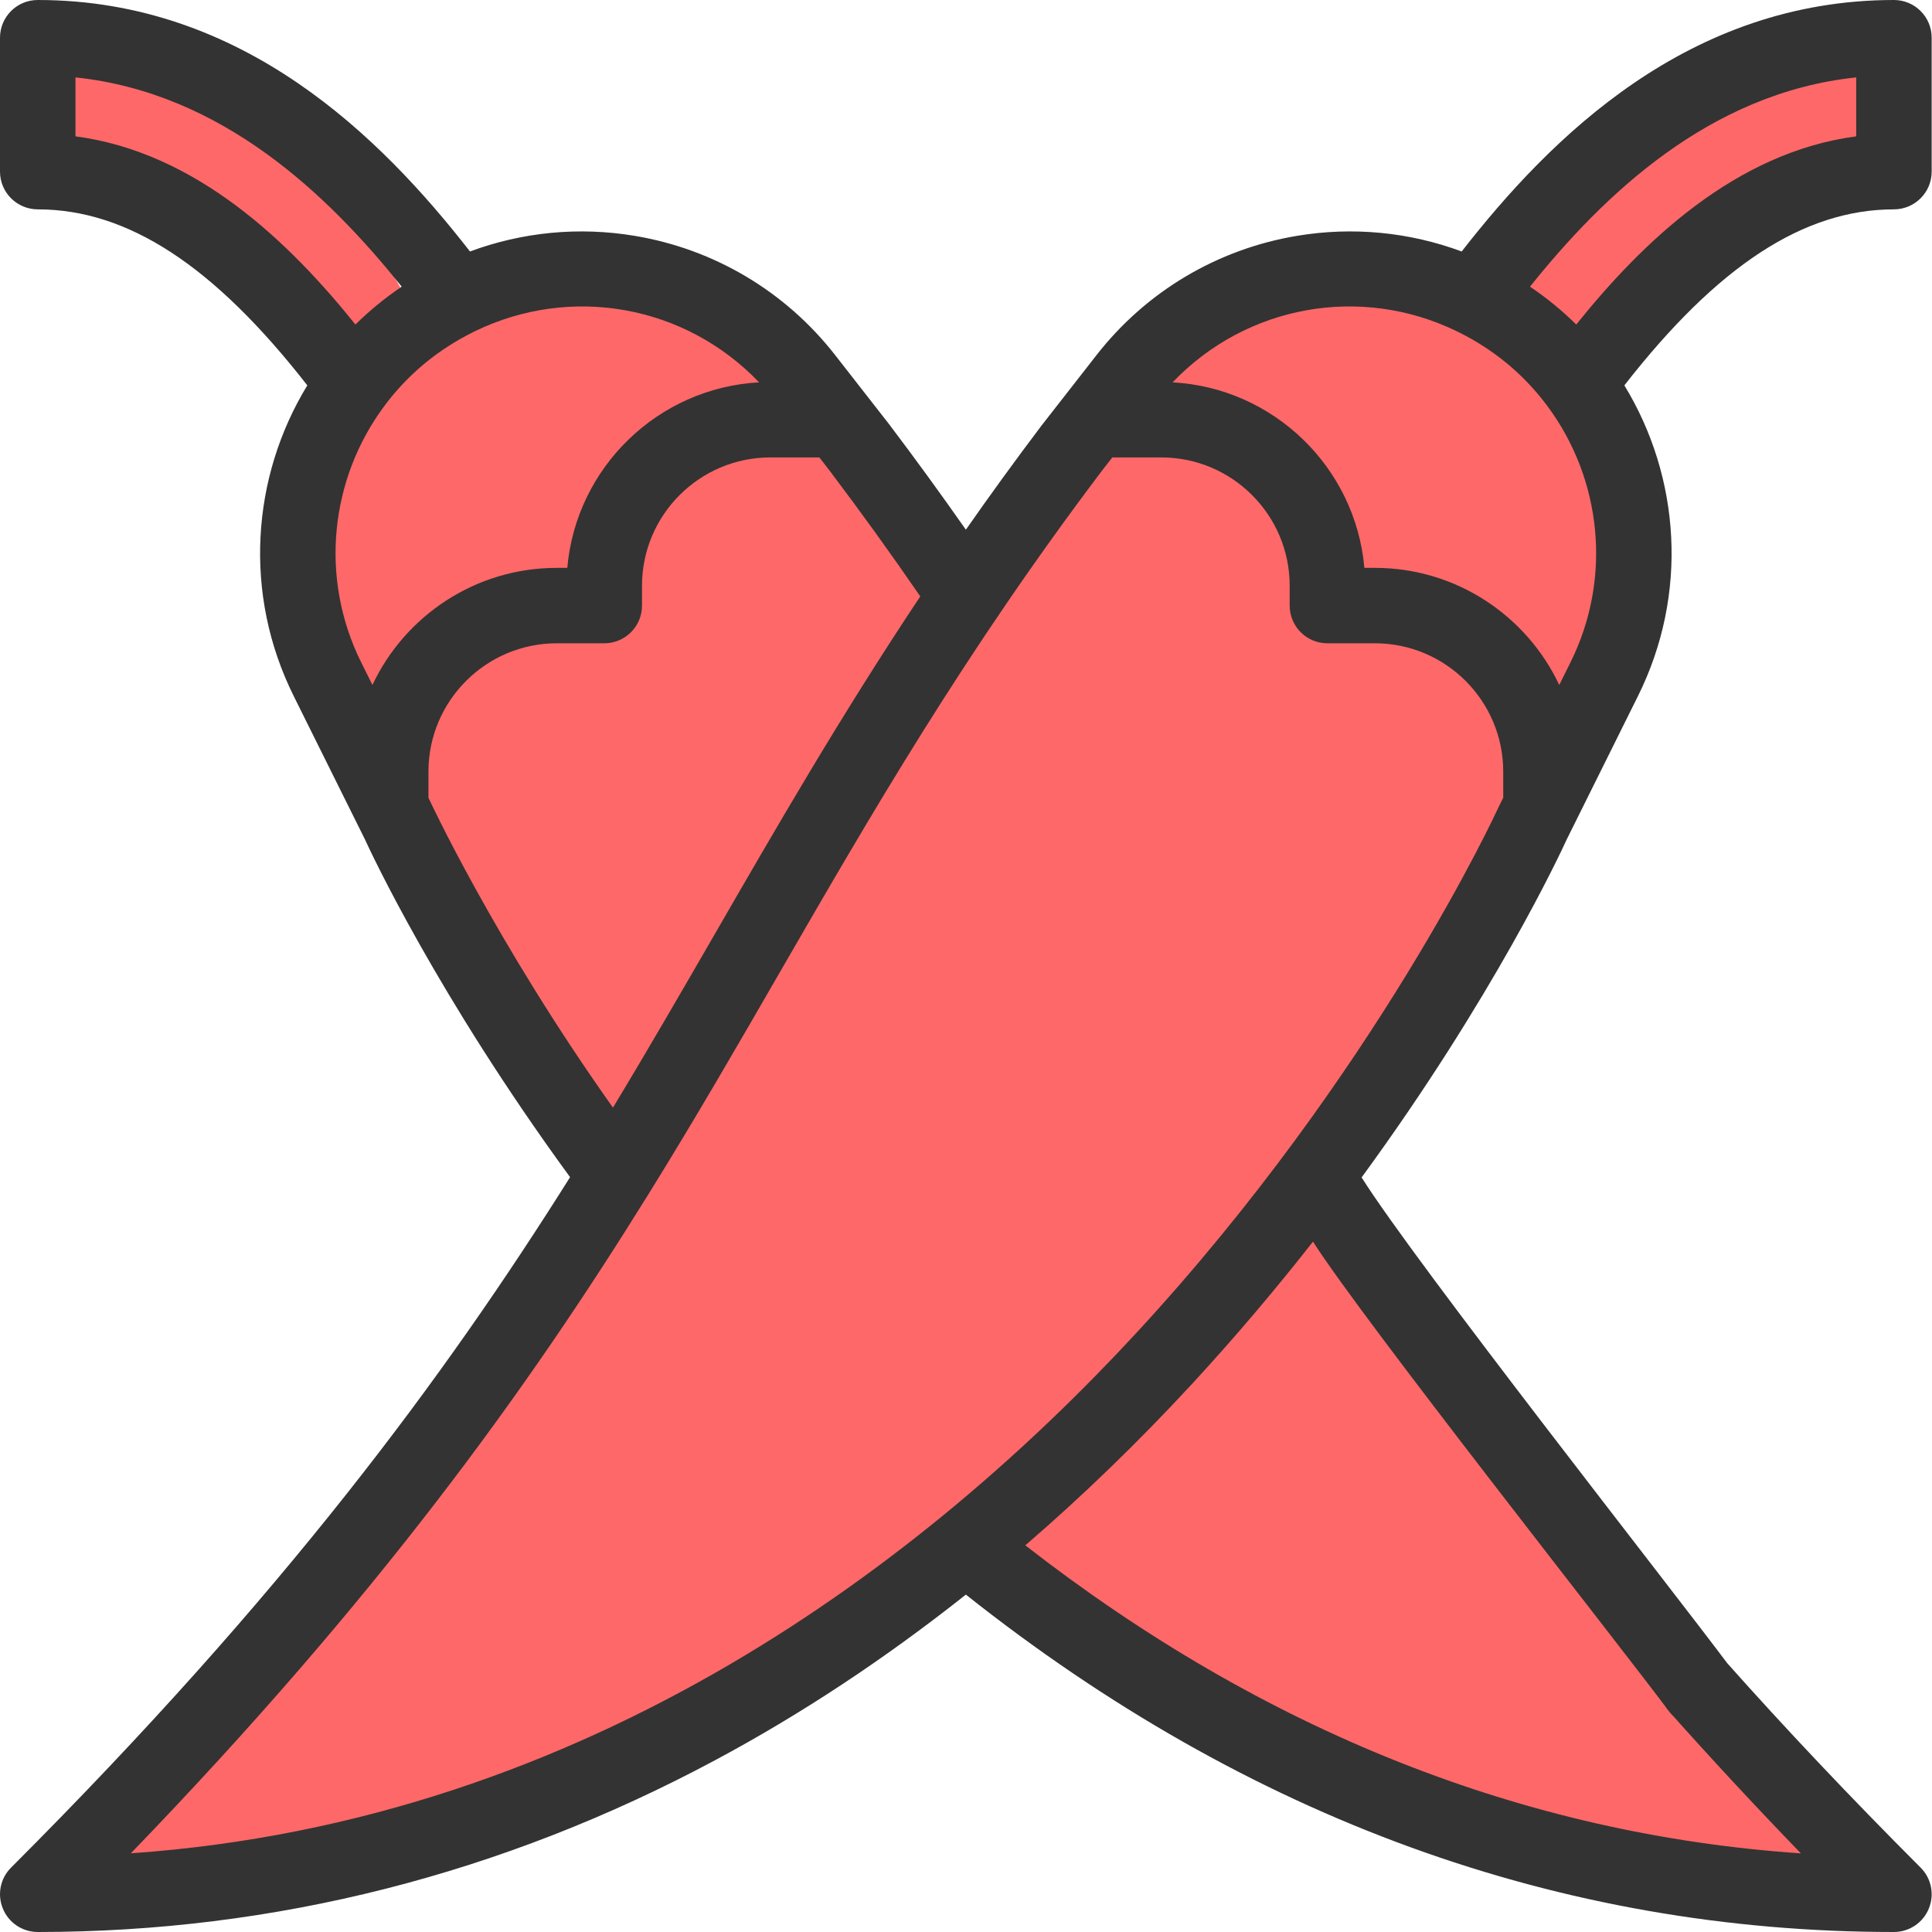 <svg width="30" height="30" viewBox="0 0 30 30" fill="none" xmlns="http://www.w3.org/2000/svg">
<path d="M0.5 2.5V0.5H1.5C2.167 0.667 3.7 1.2 4.5 2C5.3 2.8 6.167 4.333 6.5 5C6.667 4.833 7.4 4.5 9 4.5C10.6 4.5 11.667 5.5 12 6L15 9.804L16 8L18.5 5L21.5 4.5H23.5C24.167 3.833 25.2 1.9 26 1.5C26.8 1.1 28.5 1.167 29 1V2.5L26 4L24.5 5.5C24.833 6.167 25.5 7.6 25.5 8C25.5 8.4 24.5 10.5 24 11.5L22 15.5L20.5 18.5L23 22.5L29 29.5L26.5 29C24.833 28.5 21.2 27.4 20 27C18.8 26.6 16.167 24.833 15 24C13.833 24.5 11.2 25.8 10 27C8.8 28.2 3.5 29.167 1 29.5L5 25L9.5 18C8.333 15.833 5.8 11 5 9C4 6.5 5.5 7.5 5.5 5.5C5.5 3.9 2.167 2.833 0.5 2.5Z" fill="#FF6868"/>
<path d="M29.409 3.251C29.733 3.25 29.995 2.988 29.995 2.665V0.586C29.995 0.262 29.733 0 29.409 0C26.222 0 24.08 2.129 22.697 3.905C21.886 3.604 21.008 3.517 20.14 3.662C18.903 3.868 17.797 4.526 17.026 5.515L16.19 6.586C16.188 6.588 16.186 6.591 16.184 6.593C15.764 7.149 15.37 7.692 14.998 8.225C14.611 7.673 14.22 7.134 13.81 6.593C13.809 6.591 13.807 6.588 13.805 6.586L12.969 5.515C12.198 4.526 11.092 3.868 9.855 3.662C8.987 3.517 8.108 3.604 7.298 3.905C5.915 2.129 3.773 0 0.586 0C0.262 0 6.32138e-06 0.262 6.32138e-06 0.586V2.665C6.32138e-06 2.988 0.262 3.25 0.586 3.251C1.983 3.251 3.32 4.122 4.772 5.984C3.902 7.409 3.774 9.227 4.561 10.809L5.667 13.035C5.755 13.227 6.794 15.462 8.852 18.279C6.914 21.361 4.424 24.748 0.172 29C0.004 29.167 -0.046 29.419 0.045 29.638C0.135 29.857 0.349 30 0.586 30C4.26 30 7.799 29.102 11.105 27.332C12.443 26.616 13.743 25.756 14.998 24.761C19.379 28.237 24.225 30 29.409 30C29.646 30 29.86 29.857 29.95 29.638C30.041 29.419 29.991 29.167 29.823 29C28.739 27.915 27.719 26.837 26.792 25.794C26.577 25.553 26.207 25.531 25.965 25.746C25.723 25.961 25.701 26.331 25.916 26.573C26.558 27.295 27.244 28.034 27.964 28.779C23.668 28.487 19.626 26.881 15.921 23.996C16.808 23.231 17.67 22.398 18.503 21.497C19.194 20.748 19.822 20.002 20.388 19.28C21.161 20.494 25.096 25.475 25.916 26.573C26.032 26.727 26.208 26.808 26.386 26.808C26.508 26.808 26.631 26.77 26.736 26.692C26.996 26.498 27.049 26.131 26.855 25.872C25.971 24.688 21.983 19.619 21.143 18.283C23.192 15.481 24.233 13.243 24.328 13.035L25.434 10.809C26.221 9.227 26.093 7.409 25.223 5.984C26.675 4.122 28.012 3.251 29.409 3.251ZM1.172 2.117V1.202C3.451 1.44 5.102 3.034 6.237 4.451C5.976 4.628 5.736 4.825 5.519 5.039C4.494 3.763 3.05 2.365 1.172 2.117ZM5.783 10.636L5.61 10.288C4.954 8.969 5.129 7.436 5.963 6.311C5.964 6.309 5.965 6.308 5.966 6.307C6.229 5.952 6.557 5.638 6.947 5.385C7.077 5.3 7.211 5.225 7.347 5.157C7.359 5.152 7.37 5.146 7.381 5.14C8.869 4.421 10.638 4.736 11.787 5.937C10.215 6.023 8.945 7.26 8.809 8.818H8.645C7.382 8.818 6.289 9.562 5.783 10.636ZM6.652 12.385C6.652 12.377 6.653 12.369 6.653 12.361V11.981C6.653 10.883 7.547 9.989 8.645 9.989H9.383C9.707 9.989 9.969 9.727 9.969 9.404V9.095C9.969 7.997 10.863 7.103 11.961 7.103H12.723L12.879 7.304C13.367 7.95 13.831 8.593 14.29 9.261C13.066 11.098 12.075 12.814 11.107 14.491C10.592 15.382 10.074 16.279 9.518 17.199C7.672 14.599 6.652 12.385 6.652 12.385ZM23.274 12.523C23.271 12.529 23.268 12.535 23.265 12.542C23.247 12.582 21.378 16.66 17.642 20.701C14.428 24.178 9.178 28.281 2.032 28.778C5.89 24.782 8.203 21.549 10.045 18.582C10.055 18.568 10.063 18.554 10.072 18.539C10.807 17.354 11.467 16.21 12.121 15.077C13.525 12.646 14.976 10.133 17.116 7.303L17.272 7.103H18.034C19.132 7.103 20.026 7.997 20.026 9.095V9.403C20.026 9.727 20.288 9.989 20.612 9.989H21.35C22.448 9.989 23.342 10.883 23.342 11.981V12.361C23.342 12.369 23.343 12.377 23.343 12.385L23.274 12.523ZM24.385 10.288L24.212 10.636C23.706 9.562 22.613 8.818 21.35 8.818H21.186C21.049 7.26 19.78 6.023 18.208 5.937C19.357 4.736 21.127 4.42 22.615 5.141C22.626 5.146 22.637 5.152 22.648 5.157C22.784 5.224 22.918 5.3 23.048 5.385C23.438 5.638 23.766 5.952 24.029 6.307C24.03 6.308 24.031 6.309 24.032 6.311C24.866 7.436 25.041 8.969 24.385 10.288ZM24.476 5.039C24.259 4.825 24.019 4.628 23.758 4.451C24.893 3.034 26.544 1.44 28.823 1.202V2.117C26.945 2.365 25.501 3.763 24.476 5.039Z" fill="#333333"/>
</svg>

